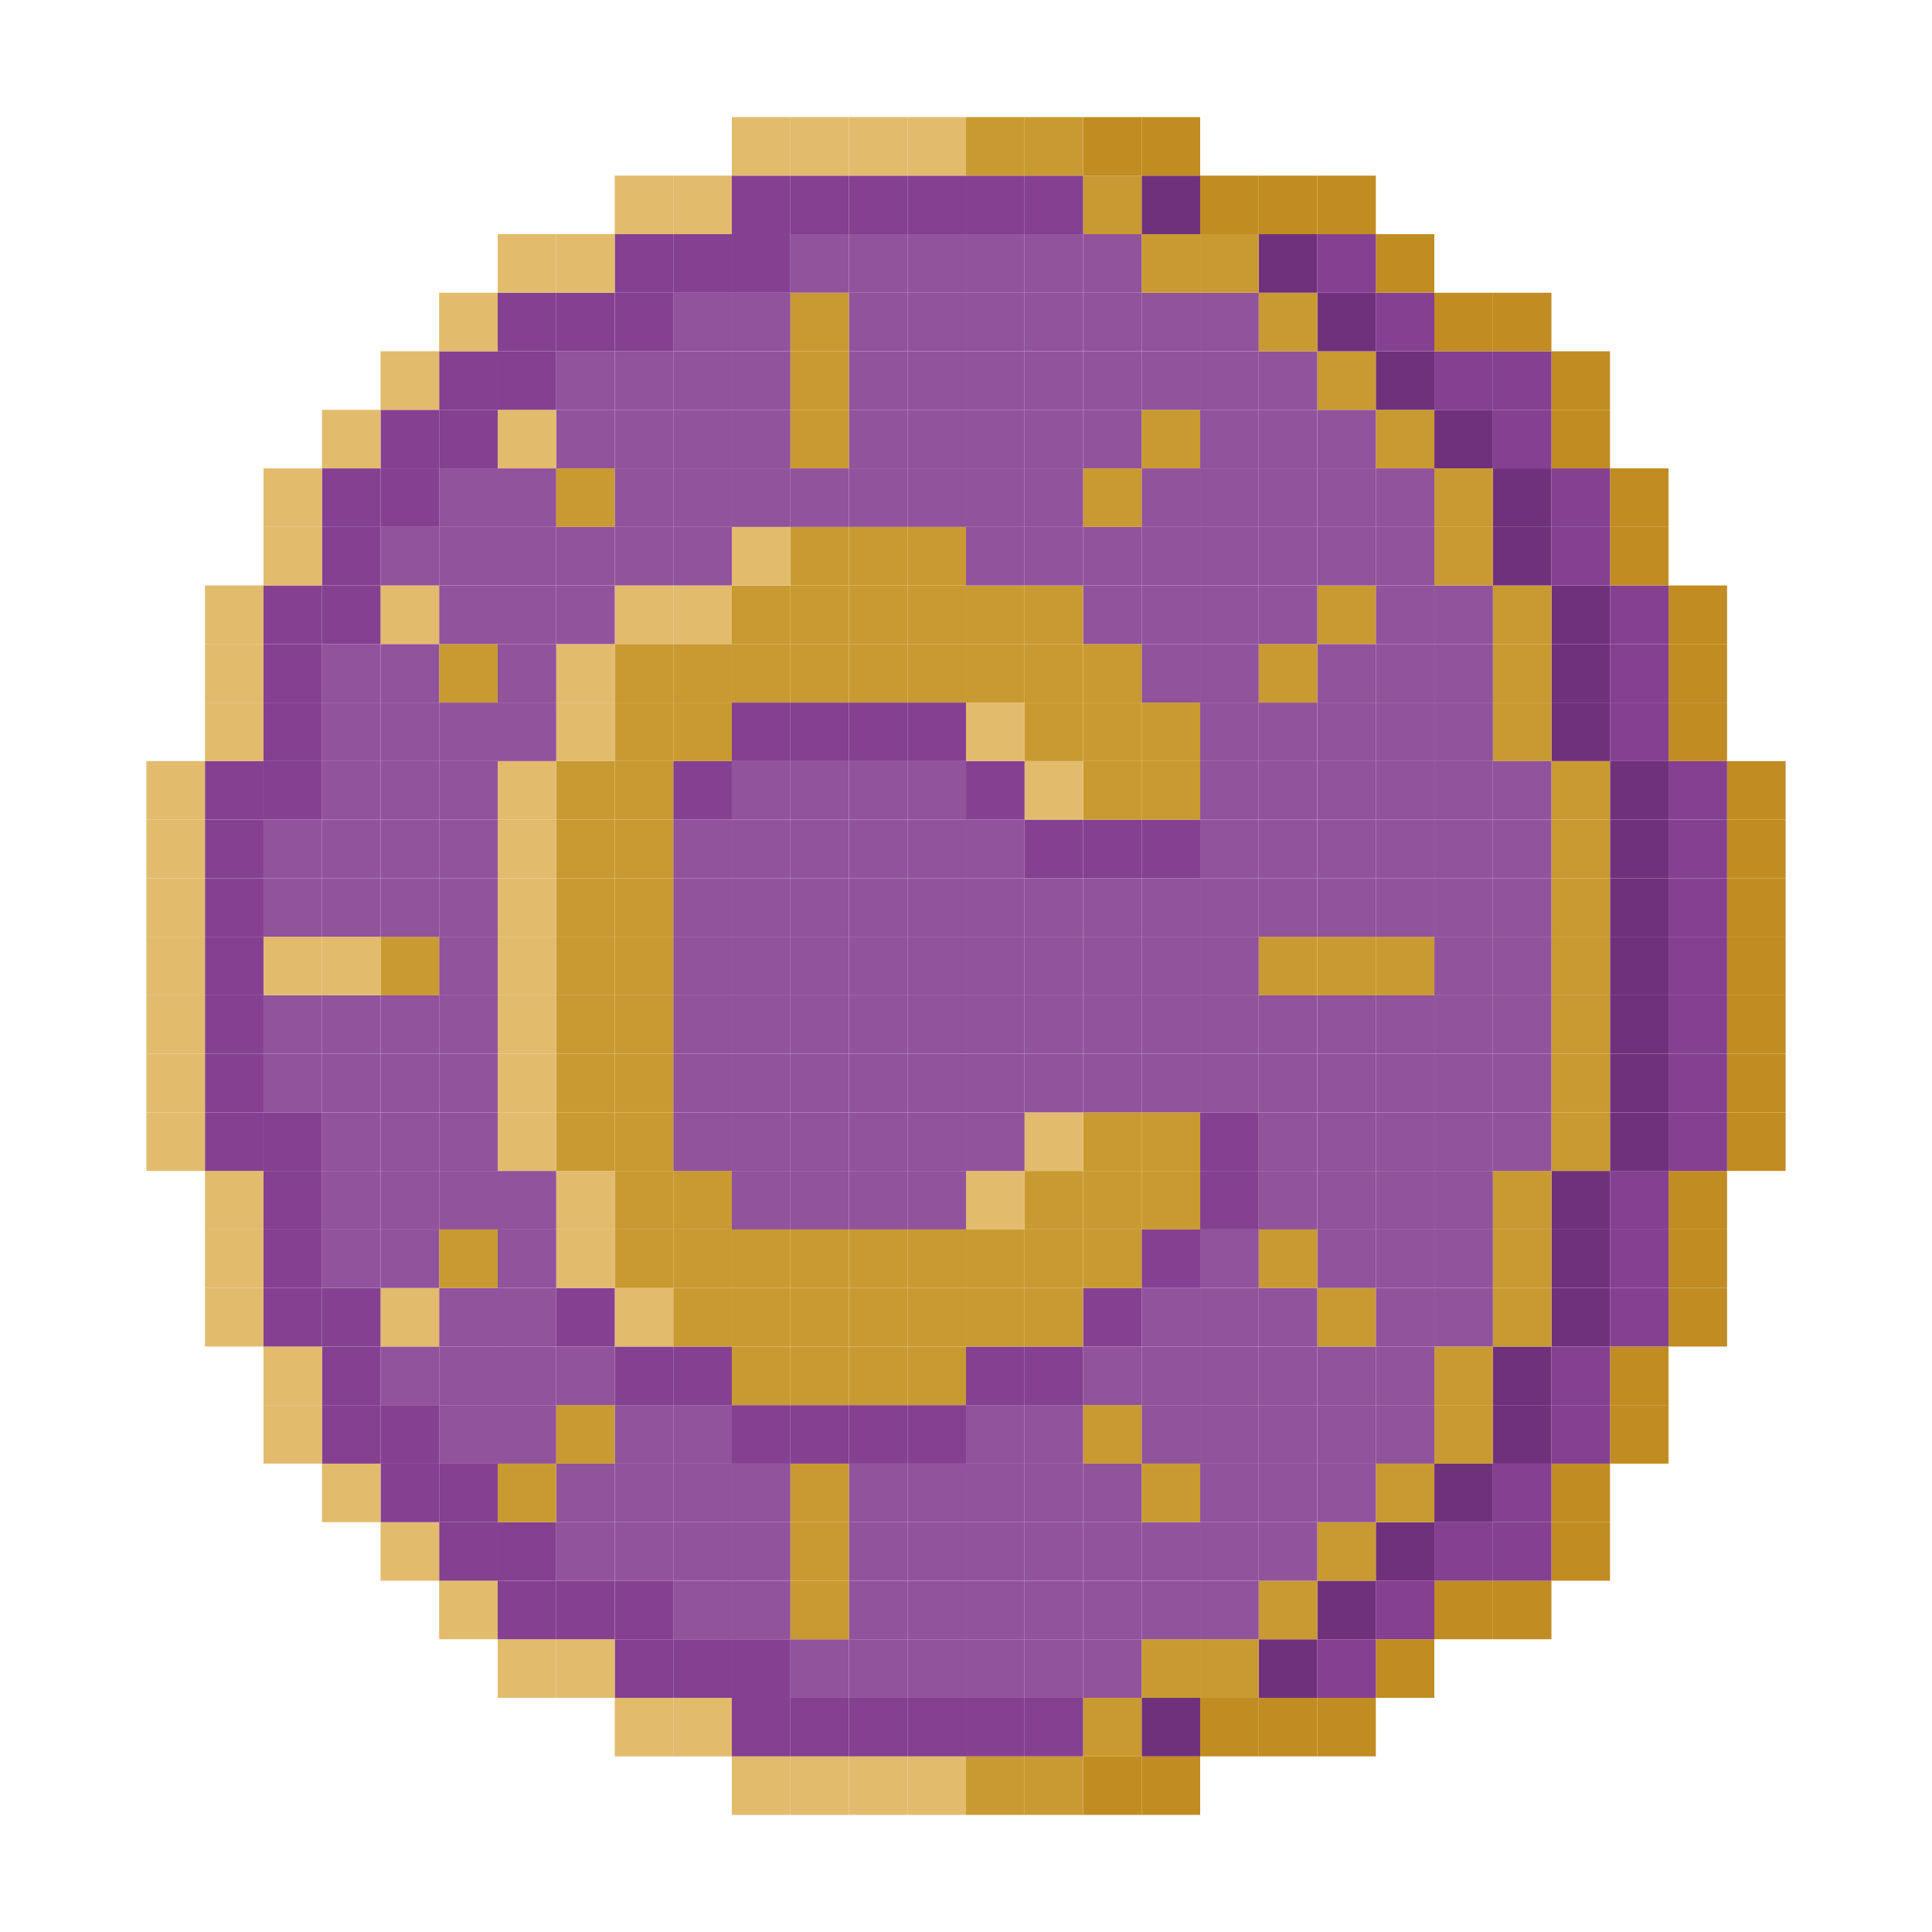 <?xml version="1.0" encoding="UTF-8"?>
<svg id="Ebene_1" data-name="Ebene 1" xmlns="http://www.w3.org/2000/svg" viewBox="0 0 100 100">
  <defs>
    <style>
      .cls-1 {
        fill: #91539c;
      }

      .cls-2 {
        fill: #c18c22;
      }

      .cls-3 {
        fill: #6f317c;
      }

      .cls-4 {
        fill: #e2bb6d;
      }

      .cls-5 {
        fill: #854091;
      }

      .cls-6 {
        fill: #c99a31;
      }
    </style>
  </defs>
  <rect class="cls-2" x="89.393" y="57.576" width="3.03" height="3.03"/>
  <rect class="cls-2" x="89.393" y="54.546" width="3.03" height="3.03"/>
  <rect class="cls-2" x="89.393" y="51.515" width="3.03" height="3.03"/>
  <rect class="cls-2" x="89.393" y="48.485" width="3.03" height="3.03"/>
  <rect class="cls-2" x="89.393" y="45.455" width="3.03" height="3.03"/>
  <rect class="cls-2" x="89.393" y="42.424" width="3.03" height="3.03"/>
  <rect class="cls-2" x="89.393" y="39.394" width="3.03" height="3.03"/>
  <rect class="cls-2" x="86.363" y="66.667" width="3.03" height="3.03"/>
  <rect class="cls-2" x="86.363" y="63.636" width="3.03" height="3.03"/>
  <rect class="cls-2" x="86.363" y="60.606" width="3.03" height="3.03"/>
  <rect class="cls-5" x="86.363" y="57.576" width="3.03" height="3.03"/>
  <rect class="cls-5" x="86.363" y="54.546" width="3.03" height="3.03"/>
  <rect class="cls-5" x="86.363" y="51.515" width="3.03" height="3.03"/>
  <rect class="cls-5" x="86.363" y="48.485" width="3.03" height="3.03"/>
  <rect class="cls-5" x="86.363" y="45.455" width="3.03" height="3.03"/>
  <rect class="cls-5" x="86.363" y="42.424" width="3.03" height="3.03"/>
  <rect class="cls-5" x="86.363" y="39.394" width="3.03" height="3.03"/>
  <rect class="cls-2" x="86.363" y="36.364" width="3.03" height="3.03"/>
  <rect class="cls-2" x="86.363" y="33.333" width="3.03" height="3.03"/>
  <rect class="cls-2" x="86.363" y="30.303" width="3.03" height="3.03"/>
  <rect class="cls-2" x="83.333" y="72.727" width="3.03" height="3.03"/>
  <rect class="cls-2" x="83.333" y="69.697" width="3.03" height="3.03"/>
  <rect class="cls-5" x="83.333" y="66.667" width="3.03" height="3.03"/>
  <rect class="cls-5" x="83.333" y="63.636" width="3.03" height="3.03"/>
  <rect class="cls-5" x="83.333" y="60.606" width="3.03" height="3.03"/>
  <rect class="cls-3" x="83.333" y="57.576" width="3.03" height="3.03"/>
  <rect class="cls-3" x="83.333" y="54.546" width="3.03" height="3.03"/>
  <rect class="cls-3" x="83.333" y="51.515" width="3.03" height="3.03"/>
  <rect class="cls-3" x="83.333" y="48.485" width="3.03" height="3.03"/>
  <rect class="cls-3" x="83.333" y="45.455" width="3.03" height="3.03"/>
  <rect class="cls-3" x="83.333" y="42.424" width="3.03" height="3.03"/>
  <rect class="cls-3" x="83.333" y="39.394" width="3.03" height="3.03"/>
  <rect class="cls-5" x="83.333" y="36.364" width="3.03" height="3.03"/>
  <rect class="cls-5" x="83.333" y="33.333" width="3.03" height="3.03"/>
  <rect class="cls-5" x="83.333" y="30.303" width="3.03" height="3.03"/>
  <rect class="cls-2" x="83.333" y="27.273" width="3.03" height="3.03"/>
  <rect class="cls-2" x="83.333" y="24.243" width="3.03" height="3.03"/>
  <rect class="cls-2" x="80.303" y="78.788" width="3.03" height="3.03"/>
  <rect class="cls-2" x="80.303" y="75.758" width="3.03" height="3.03"/>
  <rect class="cls-5" x="80.303" y="72.727" width="3.03" height="3.03"/>
  <rect class="cls-5" x="80.303" y="69.697" width="3.03" height="3.03"/>
  <rect class="cls-3" x="80.303" y="66.667" width="3.03" height="3.03"/>
  <rect class="cls-3" x="80.303" y="63.636" width="3.03" height="3.03"/>
  <rect class="cls-3" x="80.303" y="60.606" width="3.03" height="3.03"/>
  <rect class="cls-6" x="80.303" y="57.576" width="3.03" height="3.03"/>
  <rect class="cls-6" x="80.303" y="54.546" width="3.03" height="3.03"/>
  <rect class="cls-6" x="80.303" y="51.515" width="3.03" height="3.03"/>
  <rect class="cls-6" x="80.303" y="48.485" width="3.03" height="3.03"/>
  <rect class="cls-6" x="80.303" y="45.455" width="3.03" height="3.03"/>
  <rect class="cls-6" x="80.303" y="42.424" width="3.03" height="3.03"/>
  <rect class="cls-6" x="80.303" y="39.394" width="3.03" height="3.03"/>
  <rect class="cls-3" x="80.303" y="36.364" width="3.03" height="3.03"/>
  <rect class="cls-3" x="80.303" y="33.333" width="3.03" height="3.03"/>
  <rect class="cls-3" x="80.303" y="30.303" width="3.03" height="3.03"/>
  <rect class="cls-5" x="80.303" y="27.273" width="3.03" height="3.03"/>
  <rect class="cls-5" x="80.303" y="24.243" width="3.03" height="3.03"/>
  <rect class="cls-2" x="80.303" y="21.212" width="3.03" height="3.03"/>
  <rect class="cls-2" x="80.303" y="18.182" width="3.03" height="3.03"/>
  <rect class="cls-2" x="77.272" y="81.818" width="3.03" height="3.03"/>
  <rect class="cls-5" x="77.272" y="78.788" width="3.03" height="3.03"/>
  <rect class="cls-5" x="77.272" y="75.758" width="3.03" height="3.03"/>
  <rect class="cls-3" x="77.272" y="72.727" width="3.03" height="3.03"/>
  <rect class="cls-3" x="77.272" y="69.697" width="3.03" height="3.03"/>
  <rect class="cls-6" x="77.272" y="66.667" width="3.03" height="3.03"/>
  <rect class="cls-6" x="77.272" y="63.636" width="3.03" height="3.03"/>
  <rect class="cls-6" x="77.272" y="60.606" width="3.03" height="3.03"/>
  <rect class="cls-1" x="77.272" y="57.576" width="3.03" height="3.03"/>
  <rect class="cls-1" x="77.272" y="54.546" width="3.03" height="3.03"/>
  <rect class="cls-1" x="77.272" y="51.515" width="3.03" height="3.03"/>
  <rect class="cls-1" x="77.272" y="48.485" width="3.03" height="3.03"/>
  <rect class="cls-1" x="77.272" y="45.455" width="3.03" height="3.03"/>
  <rect class="cls-1" x="77.272" y="42.424" width="3.03" height="3.03"/>
  <rect class="cls-1" x="77.272" y="39.394" width="3.03" height="3.03"/>
  <rect class="cls-6" x="77.272" y="36.364" width="3.03" height="3.03"/>
  <rect class="cls-6" x="77.272" y="33.333" width="3.03" height="3.03"/>
  <rect class="cls-6" x="77.272" y="30.303" width="3.03" height="3.03"/>
  <rect class="cls-3" x="77.272" y="27.273" width="3.03" height="3.03"/>
  <rect class="cls-3" x="77.272" y="24.243" width="3.03" height="3.03"/>
  <rect class="cls-5" x="77.272" y="21.212" width="3.03" height="3.03"/>
  <rect class="cls-5" x="77.272" y="18.182" width="3.03" height="3.03"/>
  <rect class="cls-2" x="77.272" y="15.152" width="3.03" height="3.03"/>
  <rect class="cls-2" x="74.242" y="81.818" width="3.03" height="3.03"/>
  <rect class="cls-5" x="74.242" y="78.788" width="3.03" height="3.03"/>
  <rect class="cls-3" x="74.242" y="75.758" width="3.03" height="3.03"/>
  <rect class="cls-6" x="74.242" y="72.727" width="3.03" height="3.03"/>
  <rect class="cls-6" x="74.242" y="69.697" width="3.03" height="3.03"/>
  <rect class="cls-1" x="74.242" y="66.667" width="3.03" height="3.03"/>
  <rect class="cls-1" x="74.242" y="63.636" width="3.03" height="3.03"/>
  <rect class="cls-1" x="74.242" y="60.606" width="3.03" height="3.03"/>
  <rect class="cls-1" x="74.242" y="57.576" width="3.03" height="3.03"/>
  <rect class="cls-1" x="74.242" y="54.546" width="3.03" height="3.03"/>
  <rect class="cls-1" x="74.242" y="51.515" width="3.03" height="3.03"/>
  <rect class="cls-1" x="74.242" y="48.485" width="3.03" height="3.03"/>
  <rect class="cls-1" x="74.242" y="45.455" width="3.03" height="3.03"/>
  <rect class="cls-1" x="74.242" y="42.424" width="3.03" height="3.03"/>
  <rect class="cls-1" x="74.242" y="39.394" width="3.03" height="3.03"/>
  <rect class="cls-1" x="74.242" y="36.364" width="3.03" height="3.03"/>
  <rect class="cls-1" x="74.242" y="33.333" width="3.03" height="3.03"/>
  <rect class="cls-1" x="74.242" y="30.303" width="3.03" height="3.03"/>
  <rect class="cls-6" x="74.242" y="27.273" width="3.03" height="3.03"/>
  <rect class="cls-6" x="74.242" y="24.243" width="3.03" height="3.03"/>
  <rect class="cls-3" x="74.242" y="21.212" width="3.03" height="3.03"/>
  <rect class="cls-5" x="74.242" y="18.182" width="3.03" height="3.03"/>
  <rect class="cls-2" x="74.242" y="15.152" width="3.03" height="3.03"/>
  <rect class="cls-2" x="71.212" y="84.849" width="3.03" height="3.03"/>
  <rect class="cls-5" x="71.212" y="81.818" width="3.03" height="3.03"/>
  <rect class="cls-3" x="71.212" y="78.788" width="3.03" height="3.03"/>
  <rect class="cls-6" x="71.212" y="75.758" width="3.03" height="3.03"/>
  <rect class="cls-1" x="71.212" y="72.727" width="3.03" height="3.03"/>
  <rect class="cls-1" x="71.212" y="69.697" width="3.03" height="3.03"/>
  <rect class="cls-1" x="71.212" y="66.667" width="3.03" height="3.03"/>
  <rect class="cls-1" x="71.212" y="63.636" width="3.03" height="3.03"/>
  <rect class="cls-1" x="71.212" y="60.606" width="3.03" height="3.03"/>
  <rect class="cls-1" x="71.212" y="57.576" width="3.03" height="3.03"/>
  <rect class="cls-1" x="71.212" y="54.546" width="3.03" height="3.03"/>
  <rect class="cls-1" x="71.212" y="51.515" width="3.03" height="3.03"/>
  <rect class="cls-6" x="71.212" y="48.485" width="3.03" height="3.03"/>
  <rect class="cls-1" x="71.212" y="45.455" width="3.03" height="3.03"/>
  <rect class="cls-1" x="71.212" y="42.424" width="3.03" height="3.03"/>
  <rect class="cls-1" x="71.212" y="39.394" width="3.03" height="3.03"/>
  <rect class="cls-1" x="71.212" y="36.364" width="3.03" height="3.03"/>
  <rect class="cls-1" x="71.212" y="33.333" width="3.03" height="3.03"/>
  <rect class="cls-1" x="71.212" y="30.303" width="3.03" height="3.03"/>
  <rect class="cls-1" x="71.212" y="27.273" width="3.03" height="3.03"/>
  <rect class="cls-1" x="71.212" y="24.243" width="3.03" height="3.03"/>
  <rect class="cls-6" x="71.212" y="21.212" width="3.03" height="3.03"/>
  <rect class="cls-3" x="71.212" y="18.182" width="3.03" height="3.03"/>
  <rect class="cls-5" x="71.212" y="15.152" width="3.03" height="3.03"/>
  <rect class="cls-2" x="71.212" y="12.121" width="3.03" height="3.03"/>
  <rect class="cls-2" x="68.182" y="87.879" width="3.03" height="3.03"/>
  <rect class="cls-5" x="68.182" y="84.849" width="3.03" height="3.03"/>
  <rect class="cls-3" x="68.182" y="81.818" width="3.03" height="3.03"/>
  <rect class="cls-6" x="68.182" y="78.788" width="3.03" height="3.03"/>
  <rect class="cls-1" x="68.182" y="75.758" width="3.03" height="3.03"/>
  <rect class="cls-1" x="68.182" y="72.727" width="3.03" height="3.03"/>
  <rect class="cls-1" x="68.182" y="69.697" width="3.03" height="3.03"/>
  <rect class="cls-6" x="68.182" y="66.667" width="3.03" height="3.03"/>
  <rect class="cls-1" x="68.182" y="63.636" width="3.03" height="3.03"/>
  <rect class="cls-1" x="68.182" y="60.606" width="3.03" height="3.03"/>
  <rect class="cls-1" x="68.182" y="57.576" width="3.03" height="3.03"/>
  <rect class="cls-1" x="68.182" y="54.546" width="3.03" height="3.03"/>
  <rect class="cls-1" x="68.182" y="51.515" width="3.03" height="3.03"/>
  <rect class="cls-6" x="68.182" y="48.485" width="3.03" height="3.03"/>
  <rect class="cls-1" x="68.182" y="45.455" width="3.03" height="3.03"/>
  <rect class="cls-1" x="68.182" y="42.424" width="3.03" height="3.03"/>
  <rect class="cls-1" x="68.182" y="39.394" width="3.03" height="3.03"/>
  <rect class="cls-1" x="68.182" y="36.364" width="3.03" height="3.03"/>
  <rect class="cls-1" x="68.182" y="33.333" width="3.03" height="3.03"/>
  <rect class="cls-6" x="68.182" y="30.303" width="3.03" height="3.03"/>
  <rect class="cls-1" x="68.182" y="27.273" width="3.03" height="3.03"/>
  <rect class="cls-1" x="68.182" y="24.243" width="3.03" height="3.03"/>
  <rect class="cls-1" x="68.182" y="21.212" width="3.03" height="3.03"/>
  <rect class="cls-6" x="68.182" y="18.182" width="3.03" height="3.03"/>
  <rect class="cls-3" x="68.182" y="15.152" width="3.03" height="3.03"/>
  <rect class="cls-5" x="68.182" y="12.121" width="3.03" height="3.03"/>
  <rect class="cls-2" x="68.182" y="9.091" width="3.03" height="3.03"/>
  <rect class="cls-2" x="65.152" y="87.879" width="3.03" height="3.03"/>
  <rect class="cls-3" x="65.152" y="84.849" width="3.03" height="3.03"/>
  <rect class="cls-6" x="65.152" y="81.818" width="3.03" height="3.03"/>
  <rect class="cls-1" x="65.152" y="78.788" width="3.03" height="3.03"/>
  <rect class="cls-1" x="65.152" y="75.758" width="3.03" height="3.03"/>
  <rect class="cls-1" x="65.152" y="72.727" width="3.03" height="3.03"/>
  <rect class="cls-1" x="65.152" y="69.697" width="3.03" height="3.03"/>
  <rect class="cls-1" x="65.152" y="66.667" width="3.03" height="3.03"/>
  <rect class="cls-6" x="65.152" y="63.636" width="3.03" height="3.03"/>
  <rect class="cls-1" x="65.152" y="60.606" width="3.03" height="3.03"/>
  <rect class="cls-1" x="65.152" y="57.576" width="3.03" height="3.03"/>
  <rect class="cls-1" x="65.152" y="54.546" width="3.03" height="3.03"/>
  <rect class="cls-1" x="65.152" y="51.515" width="3.03" height="3.03"/>
  <rect class="cls-6" x="65.152" y="48.485" width="3.03" height="3.03"/>
  <rect class="cls-1" x="65.152" y="45.455" width="3.03" height="3.03"/>
  <rect class="cls-1" x="65.152" y="42.424" width="3.03" height="3.03"/>
  <rect class="cls-1" x="65.152" y="39.394" width="3.03" height="3.03"/>
  <rect class="cls-1" x="65.152" y="36.364" width="3.03" height="3.03"/>
  <rect class="cls-6" x="65.152" y="33.333" width="3.03" height="3.03"/>
  <rect class="cls-1" x="65.152" y="30.303" width="3.03" height="3.03"/>
  <rect class="cls-1" x="65.152" y="27.273" width="3.03" height="3.03"/>
  <rect class="cls-1" x="65.152" y="24.243" width="3.03" height="3.03"/>
  <rect class="cls-1" x="65.152" y="21.212" width="3.03" height="3.03"/>
  <rect class="cls-1" x="65.152" y="18.182" width="3.03" height="3.03"/>
  <rect class="cls-6" x="65.152" y="15.152" width="3.03" height="3.03"/>
  <rect class="cls-3" x="65.152" y="12.121" width="3.03" height="3.03"/>
  <rect class="cls-2" x="65.152" y="9.091" width="3.03" height="3.03"/>
  <rect class="cls-2" x="62.121" y="87.879" width="3.03" height="3.03"/>
  <rect class="cls-6" x="62.121" y="84.849" width="3.03" height="3.03"/>
  <rect class="cls-1" x="62.121" y="81.818" width="3.03" height="3.03"/>
  <rect class="cls-1" x="62.121" y="78.788" width="3.03" height="3.03"/>
  <rect class="cls-1" x="62.121" y="75.758" width="3.03" height="3.03"/>
  <rect class="cls-1" x="62.121" y="72.727" width="3.03" height="3.03"/>
  <rect class="cls-1" x="62.121" y="69.697" width="3.03" height="3.03"/>
  <rect class="cls-1" x="62.121" y="66.667" width="3.03" height="3.03"/>
  <rect class="cls-1" x="62.121" y="63.636" width="3.03" height="3.03"/>
  <rect class="cls-5" x="62.121" y="60.606" width="3.03" height="3.03"/>
  <rect class="cls-5" x="62.121" y="57.576" width="3.03" height="3.03"/>
  <rect class="cls-1" x="62.121" y="54.546" width="3.03" height="3.03"/>
  <rect class="cls-1" x="62.121" y="51.515" width="3.03" height="3.03"/>
  <rect class="cls-1" x="62.121" y="48.485" width="3.03" height="3.03"/>
  <rect class="cls-1" x="62.121" y="45.455" width="3.03" height="3.03"/>
  <rect class="cls-1" x="62.121" y="42.424" width="3.03" height="3.03"/>
  <rect class="cls-1" x="62.121" y="39.394" width="3.03" height="3.03"/>
  <rect class="cls-1" x="62.121" y="36.364" width="3.03" height="3.03"/>
  <rect class="cls-1" x="62.121" y="33.333" width="3.03" height="3.03"/>
  <rect class="cls-1" x="62.121" y="30.303" width="3.03" height="3.03"/>
  <rect class="cls-1" x="62.121" y="27.273" width="3.03" height="3.03"/>
  <rect class="cls-1" x="62.121" y="24.243" width="3.03" height="3.03"/>
  <rect class="cls-1" x="62.121" y="21.212" width="3.03" height="3.03"/>
  <rect class="cls-1" x="62.121" y="18.182" width="3.03" height="3.03"/>
  <rect class="cls-1" x="62.121" y="15.152" width="3.03" height="3.03"/>
  <rect class="cls-6" x="62.121" y="12.121" width="3.03" height="3.03"/>
  <rect class="cls-2" x="62.121" y="9.091" width="3.03" height="3.03"/>
  <rect class="cls-2" x="59.091" y="90.909" width="3.03" height="3.03"/>
  <rect class="cls-3" x="59.091" y="87.879" width="3.03" height="3.03"/>
  <rect class="cls-6" x="59.091" y="84.849" width="3.03" height="3.03"/>
  <rect class="cls-1" x="59.091" y="81.818" width="3.03" height="3.03"/>
  <rect class="cls-1" x="59.091" y="78.788" width="3.03" height="3.03"/>
  <rect class="cls-6" x="59.091" y="75.758" width="3.03" height="3.03"/>
  <rect class="cls-1" x="59.091" y="72.727" width="3.03" height="3.03"/>
  <rect class="cls-1" x="59.091" y="69.697" width="3.03" height="3.03"/>
  <rect class="cls-1" x="59.091" y="66.667" width="3.03" height="3.03"/>
  <rect class="cls-5" x="59.091" y="63.636" width="3.03" height="3.03"/>
  <rect class="cls-6" x="59.091" y="60.606" width="3.03" height="3.03"/>
  <rect class="cls-6" x="59.091" y="57.576" width="3.03" height="3.03"/>
  <rect class="cls-1" x="59.091" y="54.546" width="3.03" height="3.03"/>
  <rect class="cls-1" x="59.091" y="51.515" width="3.03" height="3.03"/>
  <rect class="cls-1" x="59.091" y="48.485" width="3.03" height="3.03"/>
  <rect class="cls-1" x="59.091" y="45.455" width="3.03" height="3.03"/>
  <rect class="cls-5" x="59.091" y="42.424" width="3.03" height="3.03"/>
  <rect class="cls-6" x="59.091" y="39.394" width="3.03" height="3.03"/>
  <rect class="cls-6" x="59.091" y="36.364" width="3.03" height="3.03"/>
  <rect class="cls-1" x="59.091" y="33.333" width="3.03" height="3.03"/>
  <rect class="cls-1" x="59.091" y="30.303" width="3.03" height="3.03"/>
  <rect class="cls-1" x="59.091" y="27.273" width="3.03" height="3.03"/>
  <rect class="cls-1" x="59.091" y="24.243" width="3.03" height="3.03"/>
  <rect class="cls-6" x="59.091" y="21.212" width="3.03" height="3.03"/>
  <rect class="cls-1" x="59.091" y="18.182" width="3.03" height="3.03"/>
  <rect class="cls-1" x="59.091" y="15.152" width="3.03" height="3.03"/>
  <rect class="cls-6" x="59.091" y="12.121" width="3.03" height="3.03"/>
  <rect class="cls-3" x="59.091" y="9.091" width="3.03" height="3.03"/>
  <rect class="cls-2" x="59.091" y="6.061" width="3.03" height="3.03"/>
  <rect class="cls-2" x="56.061" y="90.909" width="3.03" height="3.03"/>
  <rect class="cls-6" x="56.061" y="87.879" width="3.03" height="3.03"/>
  <rect class="cls-1" x="56.061" y="84.849" width="3.03" height="3.03"/>
  <rect class="cls-1" x="56.061" y="81.818" width="3.03" height="3.03"/>
  <rect class="cls-1" x="56.061" y="78.788" width="3.03" height="3.03"/>
  <rect class="cls-1" x="56.061" y="75.758" width="3.03" height="3.03"/>
  <rect class="cls-6" x="56.061" y="72.727" width="3.03" height="3.03"/>
  <rect class="cls-1" x="56.061" y="69.697" width="3.03" height="3.03"/>
  <rect class="cls-5" x="56.061" y="66.667" width="3.03" height="3.03"/>
  <rect class="cls-6" x="56.061" y="63.636" width="3.03" height="3.03"/>
  <rect class="cls-6" x="56.061" y="60.606" width="3.03" height="3.03"/>
  <rect class="cls-6" x="56.061" y="57.576" width="3.03" height="3.03"/>
  <rect class="cls-1" x="56.061" y="54.546" width="3.03" height="3.03"/>
  <rect class="cls-1" x="56.061" y="51.515" width="3.03" height="3.03"/>
  <rect class="cls-1" x="56.061" y="48.485" width="3.03" height="3.03"/>
  <rect class="cls-1" x="56.061" y="45.455" width="3.03" height="3.03"/>
  <rect class="cls-5" x="56.061" y="42.424" width="3.03" height="3.03"/>
  <rect class="cls-6" x="56.061" y="39.394" width="3.03" height="3.03"/>
  <rect class="cls-6" x="56.061" y="36.364" width="3.03" height="3.03"/>
  <rect class="cls-6" x="56.061" y="33.333" width="3.03" height="3.03"/>
  <rect class="cls-1" x="56.061" y="30.303" width="3.03" height="3.03"/>
  <rect class="cls-1" x="56.061" y="27.273" width="3.03" height="3.03"/>
  <rect class="cls-6" x="56.061" y="24.243" width="3.03" height="3.03"/>
  <rect class="cls-1" x="56.061" y="21.212" width="3.03" height="3.03"/>
  <rect class="cls-1" x="56.061" y="18.182" width="3.03" height="3.03"/>
  <rect class="cls-1" x="56.061" y="15.152" width="3.03" height="3.03"/>
  <rect class="cls-1" x="56.061" y="12.121" width="3.03" height="3.03"/>
  <rect class="cls-6" x="56.061" y="9.091" width="3.03" height="3.03"/>
  <rect class="cls-2" x="56.061" y="6.061" width="3.03" height="3.03"/>
  <rect class="cls-6" x="53.031" y="90.909" width="3.03" height="3.03"/>
  <rect class="cls-5" x="53.031" y="87.879" width="3.03" height="3.03"/>
  <rect class="cls-1" x="53.031" y="84.849" width="3.03" height="3.03"/>
  <rect class="cls-1" x="53.031" y="81.818" width="3.03" height="3.03"/>
  <rect class="cls-1" x="53.031" y="78.788" width="3.03" height="3.03"/>
  <rect class="cls-1" x="53.031" y="75.758" width="3.03" height="3.03"/>
  <rect class="cls-1" x="53.031" y="72.727" width="3.03" height="3.03"/>
  <rect class="cls-5" x="53.031" y="69.697" width="3.03" height="3.03"/>
  <rect class="cls-6" x="53.031" y="66.667" width="3.03" height="3.03"/>
  <rect class="cls-6" x="53.031" y="63.636" width="3.03" height="3.03"/>
  <rect class="cls-6" x="53.031" y="60.606" width="3.03" height="3.03"/>
  <rect class="cls-4" x="53.031" y="57.576" width="3.03" height="3.03"/>
  <rect class="cls-1" x="53.031" y="54.546" width="3.03" height="3.03"/>
  <rect class="cls-1" x="53.031" y="51.515" width="3.03" height="3.03"/>
  <rect class="cls-1" x="53.031" y="48.485" width="3.03" height="3.03"/>
  <rect class="cls-1" x="53.031" y="45.455" width="3.03" height="3.03"/>
  <rect class="cls-5" x="53.031" y="42.424" width="3.03" height="3.03"/>
  <rect class="cls-4" x="53.031" y="39.394" width="3.03" height="3.03"/>
  <rect class="cls-6" x="53.031" y="36.364" width="3.03" height="3.03"/>
  <rect class="cls-6" x="53.031" y="33.333" width="3.03" height="3.03"/>
  <rect class="cls-6" x="53.031" y="30.303" width="3.03" height="3.03"/>
  <rect class="cls-1" x="53.031" y="27.273" width="3.03" height="3.03"/>
  <rect class="cls-1" x="53.031" y="24.243" width="3.03" height="3.03"/>
  <rect class="cls-1" x="53.031" y="21.212" width="3.03" height="3.03"/>
  <rect class="cls-1" x="53.031" y="18.182" width="3.03" height="3.03"/>
  <rect class="cls-1" x="53.031" y="15.152" width="3.03" height="3.03"/>
  <rect class="cls-1" x="53.031" y="12.121" width="3.03" height="3.03"/>
  <rect class="cls-5" x="53.031" y="9.091" width="3.03" height="3.03"/>
  <rect class="cls-6" x="53.031" y="6.061" width="3.03" height="3.03"/>
  <rect class="cls-6" x="50.001" y="90.909" width="3.03" height="3.03"/>
  <rect class="cls-5" x="50.001" y="87.879" width="3.03" height="3.03"/>
  <rect class="cls-1" x="50.001" y="84.849" width="3.03" height="3.03"/>
  <rect class="cls-1" x="50.001" y="81.818" width="3.03" height="3.03"/>
  <rect class="cls-1" x="50.001" y="78.788" width="3.03" height="3.03"/>
  <rect class="cls-1" x="50.001" y="75.758" width="3.03" height="3.03"/>
  <rect class="cls-1" x="50.001" y="72.727" width="3.03" height="3.03"/>
  <rect class="cls-5" x="50.001" y="69.697" width="3.03" height="3.03"/>
  <rect class="cls-6" x="50.001" y="66.667" width="3.03" height="3.03"/>
  <rect class="cls-6" x="50.001" y="63.636" width="3.03" height="3.03"/>
  <rect class="cls-4" x="50.001" y="60.606" width="3.03" height="3.03"/>
  <rect class="cls-1" x="50.001" y="57.576" width="3.03" height="3.03"/>
  <rect class="cls-1" x="50.001" y="54.546" width="3.03" height="3.03"/>
  <rect class="cls-1" x="50.001" y="51.515" width="3.03" height="3.03"/>
  <rect class="cls-1" x="50.001" y="48.485" width="3.03" height="3.03"/>
  <rect class="cls-1" x="50.001" y="45.455" width="3.03" height="3.03"/>
  <rect class="cls-1" x="50.001" y="42.424" width="3.03" height="3.03"/>
  <rect class="cls-5" x="50.001" y="39.394" width="3.03" height="3.03"/>
  <rect class="cls-4" x="50.001" y="36.364" width="3.03" height="3.03"/>
  <rect class="cls-6" x="50.001" y="33.333" width="3.03" height="3.03"/>
  <rect class="cls-6" x="50.001" y="30.303" width="3.03" height="3.03"/>
  <rect class="cls-1" x="50.001" y="27.273" width="3.03" height="3.03"/>
  <rect class="cls-1" x="50.001" y="24.243" width="3.03" height="3.03"/>
  <rect class="cls-1" x="50.001" y="21.212" width="3.03" height="3.03"/>
  <rect class="cls-1" x="50.001" y="18.182" width="3.03" height="3.03"/>
  <rect class="cls-1" x="50.001" y="15.152" width="3.03" height="3.03"/>
  <rect class="cls-1" x="50.001" y="12.121" width="3.03" height="3.03"/>
  <rect class="cls-5" x="50.001" y="9.091" width="3.03" height="3.03"/>
  <rect class="cls-6" x="50.001" y="6.061" width="3.03" height="3.03"/>
  <rect class="cls-4" x="46.97" y="90.909" width="3.03" height="3.03"/>
  <rect class="cls-5" x="46.97" y="87.879" width="3.03" height="3.03"/>
  <rect class="cls-1" x="46.97" y="84.849" width="3.03" height="3.03"/>
  <rect class="cls-1" x="46.97" y="81.818" width="3.03" height="3.03"/>
  <rect class="cls-1" x="46.97" y="78.788" width="3.03" height="3.03"/>
  <rect class="cls-1" x="46.97" y="75.758" width="3.03" height="3.03"/>
  <rect class="cls-5" x="46.97" y="72.727" width="3.03" height="3.03"/>
  <rect class="cls-6" x="46.97" y="69.697" width="3.03" height="3.03"/>
  <rect class="cls-6" x="46.97" y="66.667" width="3.03" height="3.03"/>
  <rect class="cls-6" x="46.97" y="63.636" width="3.03" height="3.03"/>
  <rect class="cls-1" x="46.97" y="60.606" width="3.03" height="3.03"/>
  <rect class="cls-1" x="46.97" y="57.576" width="3.03" height="3.03"/>
  <rect class="cls-1" x="46.97" y="54.546" width="3.03" height="3.03"/>
  <rect class="cls-1" x="46.97" y="51.515" width="3.03" height="3.03"/>
  <rect class="cls-1" x="46.97" y="48.485" width="3.03" height="3.03"/>
  <rect class="cls-1" x="46.97" y="45.455" width="3.03" height="3.03"/>
  <rect class="cls-1" x="46.97" y="42.424" width="3.03" height="3.03"/>
  <rect class="cls-1" x="46.97" y="39.394" width="3.03" height="3.03"/>
  <rect class="cls-5" x="46.97" y="36.364" width="3.03" height="3.03"/>
  <rect class="cls-6" x="46.97" y="33.333" width="3.03" height="3.03"/>
  <rect class="cls-6" x="46.97" y="30.303" width="3.03" height="3.03"/>
  <rect class="cls-6" x="46.97" y="27.273" width="3.03" height="3.03"/>
  <rect class="cls-1" x="46.97" y="24.243" width="3.03" height="3.03"/>
  <rect class="cls-1" x="46.97" y="21.212" width="3.03" height="3.03"/>
  <rect class="cls-1" x="46.97" y="18.182" width="3.03" height="3.03"/>
  <rect class="cls-1" x="46.97" y="15.152" width="3.03" height="3.03"/>
  <rect class="cls-1" x="46.97" y="12.121" width="3.03" height="3.03"/>
  <rect class="cls-5" x="46.97" y="9.091" width="3.03" height="3.03"/>
  <rect class="cls-4" x="46.97" y="6.061" width="3.03" height="3.03"/>
  <rect class="cls-4" x="43.94" y="90.909" width="3.03" height="3.03"/>
  <rect class="cls-5" x="43.94" y="87.879" width="3.03" height="3.03"/>
  <rect class="cls-1" x="43.94" y="84.849" width="3.03" height="3.03"/>
  <rect class="cls-1" x="43.94" y="81.818" width="3.03" height="3.03"/>
  <rect class="cls-1" x="43.94" y="78.788" width="3.03" height="3.03"/>
  <rect class="cls-1" x="43.94" y="75.758" width="3.03" height="3.03"/>
  <rect class="cls-5" x="43.94" y="72.727" width="3.03" height="3.03"/>
  <rect class="cls-6" x="43.94" y="69.697" width="3.03" height="3.03"/>
  <rect class="cls-6" x="43.94" y="66.667" width="3.03" height="3.03"/>
  <rect class="cls-6" x="43.94" y="63.636" width="3.03" height="3.03"/>
  <rect class="cls-1" x="43.94" y="60.606" width="3.03" height="3.03"/>
  <rect class="cls-1" x="43.94" y="57.576" width="3.03" height="3.03"/>
  <rect class="cls-1" x="43.94" y="54.546" width="3.03" height="3.03"/>
  <rect class="cls-1" x="43.94" y="51.515" width="3.03" height="3.03"/>
  <rect class="cls-1" x="43.94" y="48.485" width="3.03" height="3.03"/>
  <rect class="cls-1" x="43.94" y="45.455" width="3.03" height="3.03"/>
  <rect class="cls-1" x="43.94" y="42.424" width="3.03" height="3.03"/>
  <rect class="cls-1" x="43.94" y="39.394" width="3.03" height="3.03"/>
  <rect class="cls-5" x="43.94" y="36.364" width="3.03" height="3.03"/>
  <rect class="cls-6" x="43.94" y="33.333" width="3.03" height="3.03"/>
  <rect class="cls-6" x="43.94" y="30.303" width="3.03" height="3.03"/>
  <rect class="cls-6" x="43.94" y="27.273" width="3.03" height="3.03"/>
  <rect class="cls-1" x="43.94" y="24.243" width="3.03" height="3.03"/>
  <rect class="cls-1" x="43.94" y="21.212" width="3.03" height="3.03"/>
  <rect class="cls-1" x="43.94" y="18.182" width="3.03" height="3.03"/>
  <rect class="cls-1" x="43.94" y="15.152" width="3.03" height="3.03"/>
  <rect class="cls-1" x="43.94" y="12.121" width="3.03" height="3.03"/>
  <rect class="cls-5" x="43.94" y="9.091" width="3.03" height="3.03"/>
  <rect class="cls-4" x="43.94" y="6.061" width="3.03" height="3.03"/>
  <rect class="cls-4" x="40.91" y="90.909" width="3.03" height="3.03"/>
  <rect class="cls-5" x="40.91" y="87.879" width="3.03" height="3.03"/>
  <rect class="cls-1" x="40.91" y="84.849" width="3.03" height="3.03"/>
  <rect class="cls-6" x="40.91" y="81.818" width="3.03" height="3.03"/>
  <rect class="cls-6" x="40.91" y="78.788" width="3.03" height="3.03"/>
  <rect class="cls-6" x="40.91" y="75.758" width="3.03" height="3.03"/>
  <rect class="cls-5" x="40.91" y="72.727" width="3.03" height="3.03"/>
  <rect class="cls-6" x="40.91" y="69.697" width="3.03" height="3.03"/>
  <rect class="cls-6" x="40.91" y="66.667" width="3.03" height="3.03"/>
  <rect class="cls-6" x="40.91" y="63.636" width="3.03" height="3.03"/>
  <rect class="cls-1" x="40.91" y="60.606" width="3.03" height="3.03"/>
  <rect class="cls-1" x="40.91" y="57.576" width="3.03" height="3.03"/>
  <rect class="cls-1" x="40.91" y="54.546" width="3.03" height="3.03"/>
  <rect class="cls-1" x="40.91" y="51.515" width="3.03" height="3.03"/>
  <rect class="cls-1" x="40.91" y="48.485" width="3.03" height="3.03"/>
  <rect class="cls-1" x="40.91" y="45.455" width="3.03" height="3.03"/>
  <rect class="cls-1" x="40.91" y="42.424" width="3.03" height="3.03"/>
  <rect class="cls-1" x="40.91" y="39.394" width="3.03" height="3.03"/>
  <rect class="cls-5" x="40.91" y="36.364" width="3.03" height="3.03"/>
  <rect class="cls-6" x="40.91" y="33.333" width="3.03" height="3.03"/>
  <rect class="cls-6" x="40.91" y="30.303" width="3.03" height="3.03"/>
  <rect class="cls-6" x="40.91" y="27.273" width="3.03" height="3.03"/>
  <rect class="cls-1" x="40.91" y="24.243" width="3.03" height="3.03"/>
  <rect class="cls-6" x="40.91" y="21.212" width="3.03" height="3.03"/>
  <rect class="cls-6" x="40.91" y="18.182" width="3.03" height="3.03"/>
  <rect class="cls-6" x="40.91" y="15.152" width="3.03" height="3.03"/>
  <rect class="cls-1" x="40.91" y="12.121" width="3.03" height="3.03"/>
  <rect class="cls-5" x="40.91" y="9.091" width="3.03" height="3.03"/>
  <rect class="cls-4" x="40.91" y="6.061" width="3.03" height="3.03"/>
  <rect class="cls-4" x="37.88" y="90.909" width="3.03" height="3.03"/>
  <rect class="cls-5" x="37.88" y="87.879" width="3.03" height="3.03"/>
  <rect class="cls-5" x="37.88" y="84.849" width="3.03" height="3.03"/>
  <rect class="cls-1" x="37.88" y="81.818" width="3.03" height="3.03"/>
  <rect class="cls-1" x="37.88" y="78.788" width="3.03" height="3.03"/>
  <rect class="cls-1" x="37.88" y="75.758" width="3.03" height="3.03"/>
  <rect class="cls-5" x="37.88" y="72.727" width="3.03" height="3.03"/>
  <rect class="cls-6" x="37.88" y="69.697" width="3.03" height="3.03"/>
  <rect class="cls-6" x="37.88" y="66.667" width="3.03" height="3.03"/>
  <rect class="cls-6" x="37.88" y="63.636" width="3.03" height="3.03"/>
  <rect class="cls-1" x="37.88" y="60.606" width="3.03" height="3.03"/>
  <rect class="cls-1" x="37.88" y="57.576" width="3.03" height="3.03"/>
  <rect class="cls-1" x="37.88" y="54.546" width="3.03" height="3.03"/>
  <rect class="cls-1" x="37.88" y="51.515" width="3.03" height="3.03"/>
  <rect class="cls-1" x="37.88" y="48.485" width="3.03" height="3.03"/>
  <rect class="cls-1" x="37.88" y="45.455" width="3.03" height="3.03"/>
  <rect class="cls-1" x="37.88" y="42.424" width="3.03" height="3.03"/>
  <rect class="cls-1" x="37.88" y="39.394" width="3.03" height="3.03"/>
  <rect class="cls-5" x="37.88" y="36.364" width="3.03" height="3.03"/>
  <rect class="cls-6" x="37.88" y="33.333" width="3.03" height="3.03"/>
  <rect class="cls-6" x="37.88" y="30.303" width="3.03" height="3.03"/>
  <rect class="cls-4" x="37.88" y="27.273" width="3.03" height="3.03"/>
  <rect class="cls-1" x="37.88" y="24.243" width="3.03" height="3.03"/>
  <rect class="cls-1" x="37.88" y="21.212" width="3.03" height="3.03"/>
  <rect class="cls-1" x="37.88" y="18.182" width="3.03" height="3.03"/>
  <rect class="cls-1" x="37.88" y="15.152" width="3.03" height="3.03"/>
  <rect class="cls-5" x="37.88" y="12.121" width="3.03" height="3.03"/>
  <rect class="cls-5" x="37.88" y="9.091" width="3.03" height="3.03"/>
  <rect class="cls-4" x="37.88" y="6.061" width="3.03" height="3.03"/>
  <rect class="cls-4" x="34.849" y="87.879" width="3.03" height="3.03"/>
  <rect class="cls-5" x="34.849" y="84.849" width="3.03" height="3.03"/>
  <rect class="cls-1" x="34.849" y="81.818" width="3.03" height="3.03"/>
  <rect class="cls-1" x="34.849" y="78.788" width="3.03" height="3.03"/>
  <rect class="cls-1" x="34.849" y="75.758" width="3.03" height="3.03"/>
  <rect class="cls-1" x="34.849" y="72.727" width="3.03" height="3.03"/>
  <rect class="cls-5" x="34.849" y="69.697" width="3.03" height="3.03"/>
  <rect class="cls-6" x="34.849" y="66.667" width="3.03" height="3.03"/>
  <rect class="cls-6" x="34.849" y="63.636" width="3.03" height="3.03"/>
  <rect class="cls-6" x="34.849" y="60.606" width="3.03" height="3.03"/>
  <rect class="cls-1" x="34.849" y="57.576" width="3.03" height="3.03"/>
  <rect class="cls-1" x="34.849" y="54.546" width="3.03" height="3.03"/>
  <rect class="cls-1" x="34.849" y="51.515" width="3.03" height="3.03"/>
  <rect class="cls-1" x="34.849" y="48.485" width="3.03" height="3.03"/>
  <rect class="cls-1" x="34.849" y="45.455" width="3.03" height="3.03"/>
  <rect class="cls-1" x="34.849" y="42.424" width="3.03" height="3.03"/>
  <rect class="cls-5" x="34.849" y="39.394" width="3.03" height="3.03"/>
  <rect class="cls-6" x="34.849" y="36.364" width="3.03" height="3.03"/>
  <rect class="cls-6" x="34.849" y="33.333" width="3.03" height="3.03"/>
  <rect class="cls-4" x="34.849" y="30.303" width="3.03" height="3.03"/>
  <rect class="cls-1" x="34.849" y="27.273" width="3.03" height="3.03"/>
  <rect class="cls-1" x="34.849" y="24.243" width="3.03" height="3.03"/>
  <rect class="cls-1" x="34.849" y="21.212" width="3.03" height="3.03"/>
  <rect class="cls-1" x="34.849" y="18.182" width="3.03" height="3.03"/>
  <rect class="cls-1" x="34.849" y="15.152" width="3.03" height="3.03"/>
  <rect class="cls-5" x="34.849" y="12.121" width="3.03" height="3.03"/>
  <rect class="cls-4" x="34.849" y="9.091" width="3.03" height="3.03"/>
  <rect class="cls-4" x="31.819" y="87.879" width="3.03" height="3.03"/>
  <rect class="cls-5" x="31.819" y="84.849" width="3.03" height="3.03"/>
  <rect class="cls-5" x="31.819" y="81.818" width="3.03" height="3.03"/>
  <rect class="cls-1" x="31.819" y="78.788" width="3.03" height="3.03"/>
  <rect class="cls-1" x="31.819" y="75.758" width="3.03" height="3.03"/>
  <rect class="cls-1" x="31.819" y="72.727" width="3.03" height="3.03"/>
  <rect class="cls-5" x="31.819" y="69.697" width="3.03" height="3.03"/>
  <rect class="cls-4" x="31.819" y="66.667" width="3.03" height="3.03"/>
  <rect class="cls-6" x="31.819" y="63.636" width="3.03" height="3.03"/>
  <rect class="cls-6" x="31.819" y="60.606" width="3.03" height="3.03"/>
  <rect class="cls-6" x="31.819" y="57.576" width="3.03" height="3.03"/>
  <rect class="cls-6" x="31.819" y="54.546" width="3.03" height="3.03"/>
  <rect class="cls-6" x="31.819" y="51.515" width="3.03" height="3.03"/>
  <rect class="cls-6" x="31.819" y="48.485" width="3.03" height="3.03"/>
  <rect class="cls-6" x="31.819" y="45.455" width="3.03" height="3.03"/>
  <rect class="cls-6" x="31.819" y="42.424" width="3.03" height="3.03"/>
  <rect class="cls-6" x="31.819" y="39.394" width="3.03" height="3.03"/>
  <rect class="cls-6" x="31.819" y="36.364" width="3.03" height="3.03"/>
  <rect class="cls-6" x="31.819" y="33.333" width="3.03" height="3.03"/>
  <rect class="cls-4" x="31.819" y="30.303" width="3.03" height="3.03"/>
  <rect class="cls-1" x="31.819" y="27.273" width="3.03" height="3.03"/>
  <rect class="cls-1" x="31.819" y="24.243" width="3.03" height="3.03"/>
  <rect class="cls-1" x="31.819" y="21.212" width="3.03" height="3.03"/>
  <rect class="cls-1" x="31.819" y="18.182" width="3.03" height="3.03"/>
  <rect class="cls-5" x="31.819" y="15.152" width="3.03" height="3.03"/>
  <rect class="cls-5" x="31.819" y="12.121" width="3.03" height="3.03"/>
  <rect class="cls-4" x="31.819" y="9.091" width="3.03" height="3.03"/>
  <rect class="cls-4" x="28.789" y="84.849" width="3.03" height="3.03"/>
  <rect class="cls-5" x="28.789" y="81.818" width="3.03" height="3.03"/>
  <rect class="cls-1" x="28.789" y="78.788" width="3.03" height="3.03"/>
  <rect class="cls-1" x="28.789" y="75.758" width="3.03" height="3.03"/>
  <rect class="cls-6" x="28.789" y="72.727" width="3.03" height="3.03"/>
  <rect class="cls-1" x="28.789" y="69.697" width="3.03" height="3.03"/>
  <rect class="cls-5" x="28.789" y="66.667" width="3.03" height="3.03"/>
  <rect class="cls-4" x="28.789" y="63.636" width="3.03" height="3.03"/>
  <rect class="cls-4" x="28.789" y="60.606" width="3.03" height="3.03"/>
  <rect class="cls-6" x="28.789" y="57.576" width="3.03" height="3.03"/>
  <rect class="cls-6" x="28.789" y="54.546" width="3.03" height="3.03"/>
  <rect class="cls-6" x="28.789" y="51.515" width="3.03" height="3.03"/>
  <rect class="cls-6" x="28.789" y="48.485" width="3.03" height="3.03"/>
  <rect class="cls-6" x="28.789" y="45.455" width="3.03" height="3.03"/>
  <rect class="cls-6" x="28.789" y="42.424" width="3.03" height="3.03"/>
  <rect class="cls-6" x="28.789" y="39.394" width="3.03" height="3.03"/>
  <rect class="cls-4" x="28.789" y="36.364" width="3.03" height="3.03"/>
  <rect class="cls-4" x="28.789" y="33.333" width="3.03" height="3.03"/>
  <rect class="cls-1" x="28.789" y="30.303" width="3.03" height="3.03"/>
  <rect class="cls-1" x="28.789" y="27.273" width="3.03" height="3.03"/>
  <rect class="cls-6" x="28.789" y="24.243" width="3.03" height="3.03"/>
  <rect class="cls-1" x="28.789" y="21.212" width="3.03" height="3.03"/>
  <rect class="cls-1" x="28.789" y="18.182" width="3.03" height="3.03"/>
  <rect class="cls-5" x="28.789" y="15.152" width="3.03" height="3.03"/>
  <rect class="cls-4" x="28.789" y="12.121" width="3.03" height="3.03"/>
  <rect class="cls-4" x="25.759" y="84.849" width="3.03" height="3.03"/>
  <rect class="cls-5" x="25.759" y="81.818" width="3.03" height="3.03"/>
  <rect class="cls-5" x="25.759" y="78.788" width="3.03" height="3.03"/>
  <rect class="cls-6" x="25.759" y="75.758" width="3.03" height="3.03"/>
  <rect class="cls-1" x="25.759" y="72.727" width="3.03" height="3.03"/>
  <rect class="cls-1" x="25.759" y="69.697" width="3.03" height="3.03"/>
  <rect class="cls-1" x="25.759" y="66.667" width="3.03" height="3.03"/>
  <rect class="cls-1" x="25.759" y="63.636" width="3.03" height="3.03"/>
  <rect class="cls-1" x="25.759" y="60.606" width="3.03" height="3.03"/>
  <rect class="cls-4" x="25.759" y="57.576" width="3.03" height="3.03"/>
  <rect class="cls-4" x="25.759" y="54.546" width="3.03" height="3.03"/>
  <rect class="cls-4" x="25.759" y="51.515" width="3.03" height="3.03"/>
  <rect class="cls-4" x="25.759" y="48.485" width="3.03" height="3.03"/>
  <rect class="cls-4" x="25.759" y="45.455" width="3.03" height="3.03"/>
  <rect class="cls-4" x="25.759" y="42.424" width="3.03" height="3.03"/>
  <rect class="cls-4" x="25.759" y="39.394" width="3.03" height="3.03"/>
  <rect class="cls-1" x="25.759" y="36.364" width="3.03" height="3.03"/>
  <rect class="cls-1" x="25.759" y="33.333" width="3.03" height="3.03"/>
  <rect class="cls-1" x="25.759" y="30.303" width="3.03" height="3.03"/>
  <rect class="cls-1" x="25.759" y="27.273" width="3.03" height="3.03"/>
  <rect class="cls-1" x="25.759" y="24.243" width="3.03" height="3.03"/>
  <rect class="cls-4" x="25.759" y="21.212" width="3.03" height="3.03"/>
  <rect class="cls-5" x="25.759" y="18.182" width="3.03" height="3.03"/>
  <rect class="cls-5" x="25.759" y="15.152" width="3.03" height="3.03"/>
  <rect class="cls-4" x="25.759" y="12.121" width="3.03" height="3.03"/>
  <rect class="cls-4" x="22.729" y="81.818" width="3.03" height="3.03"/>
  <rect class="cls-5" x="22.729" y="78.788" width="3.03" height="3.03"/>
  <rect class="cls-5" x="22.729" y="75.758" width="3.03" height="3.03"/>
  <rect class="cls-1" x="22.729" y="72.727" width="3.03" height="3.03"/>
  <rect class="cls-1" x="22.729" y="69.697" width="3.03" height="3.03"/>
  <rect class="cls-1" x="22.729" y="66.667" width="3.03" height="3.03"/>
  <rect class="cls-6" x="22.729" y="63.636" width="3.03" height="3.03"/>
  <rect class="cls-1" x="22.729" y="60.606" width="3.03" height="3.03"/>
  <rect class="cls-1" x="22.729" y="57.576" width="3.03" height="3.03"/>
  <rect class="cls-1" x="22.729" y="54.546" width="3.03" height="3.03"/>
  <rect class="cls-1" x="22.729" y="51.515" width="3.03" height="3.03"/>
  <rect class="cls-1" x="22.729" y="48.485" width="3.03" height="3.03"/>
  <rect class="cls-1" x="22.729" y="45.455" width="3.03" height="3.03"/>
  <rect class="cls-1" x="22.729" y="42.424" width="3.03" height="3.03"/>
  <rect class="cls-1" x="22.729" y="39.394" width="3.03" height="3.03"/>
  <rect class="cls-1" x="22.729" y="36.364" width="3.03" height="3.03"/>
  <rect class="cls-6" x="22.729" y="33.333" width="3.03" height="3.03"/>
  <rect class="cls-1" x="22.729" y="30.303" width="3.03" height="3.03"/>
  <rect class="cls-1" x="22.729" y="27.273" width="3.03" height="3.03"/>
  <rect class="cls-1" x="22.729" y="24.243" width="3.03" height="3.03"/>
  <rect class="cls-5" x="22.729" y="21.212" width="3.03" height="3.03"/>
  <rect class="cls-5" x="22.729" y="18.182" width="3.03" height="3.03"/>
  <rect class="cls-4" x="22.729" y="15.152" width="3.03" height="3.03"/>
  <rect class="cls-4" x="19.698" y="78.788" width="3.03" height="3.03"/>
  <rect class="cls-5" x="19.698" y="75.758" width="3.03" height="3.03"/>
  <rect class="cls-5" x="19.698" y="72.727" width="3.03" height="3.03"/>
  <rect class="cls-1" x="19.698" y="69.697" width="3.03" height="3.03"/>
  <rect class="cls-4" x="19.698" y="66.667" width="3.03" height="3.03"/>
  <rect class="cls-1" x="19.698" y="63.636" width="3.03" height="3.03"/>
  <rect class="cls-1" x="19.698" y="60.606" width="3.03" height="3.03"/>
  <rect class="cls-1" x="19.698" y="57.576" width="3.03" height="3.03"/>
  <rect class="cls-1" x="19.698" y="54.546" width="3.03" height="3.03"/>
  <rect class="cls-1" x="19.698" y="51.515" width="3.03" height="3.03"/>
  <rect class="cls-6" x="19.698" y="48.485" width="3.03" height="3.03"/>
  <rect class="cls-1" x="19.698" y="45.455" width="3.03" height="3.03"/>
  <rect class="cls-1" x="19.698" y="42.424" width="3.03" height="3.03"/>
  <rect class="cls-1" x="19.698" y="39.394" width="3.03" height="3.03"/>
  <rect class="cls-1" x="19.698" y="36.364" width="3.03" height="3.03"/>
  <rect class="cls-1" x="19.698" y="33.333" width="3.03" height="3.03"/>
  <rect class="cls-4" x="19.698" y="30.303" width="3.03" height="3.03"/>
  <rect class="cls-1" x="19.698" y="27.273" width="3.03" height="3.03"/>
  <rect class="cls-5" x="19.698" y="24.243" width="3.03" height="3.03"/>
  <rect class="cls-5" x="19.698" y="21.212" width="3.03" height="3.03"/>
  <rect class="cls-4" x="19.698" y="18.182" width="3.03" height="3.03"/>
  <rect class="cls-4" x="16.668" y="75.758" width="3.03" height="3.03"/>
  <rect class="cls-5" x="16.668" y="72.727" width="3.03" height="3.03"/>
  <rect class="cls-5" x="16.668" y="69.697" width="3.03" height="3.03"/>
  <rect class="cls-5" x="16.668" y="66.667" width="3.03" height="3.03"/>
  <rect class="cls-1" x="16.668" y="63.636" width="3.03" height="3.03"/>
  <rect class="cls-1" x="16.668" y="60.606" width="3.03" height="3.03"/>
  <rect class="cls-1" x="16.668" y="57.576" width="3.03" height="3.03"/>
  <rect class="cls-1" x="16.668" y="54.546" width="3.03" height="3.03"/>
  <rect class="cls-1" x="16.668" y="51.515" width="3.03" height="3.03"/>
  <rect class="cls-4" x="16.668" y="48.485" width="3.03" height="3.03"/>
  <rect class="cls-1" x="16.668" y="45.455" width="3.03" height="3.03"/>
  <rect class="cls-1" x="16.668" y="42.424" width="3.03" height="3.03"/>
  <rect class="cls-1" x="16.668" y="39.394" width="3.03" height="3.03"/>
  <rect class="cls-1" x="16.668" y="36.364" width="3.03" height="3.03"/>
  <rect class="cls-1" x="16.668" y="33.333" width="3.03" height="3.03"/>
  <rect class="cls-5" x="16.668" y="30.303" width="3.03" height="3.03"/>
  <rect class="cls-5" x="16.668" y="27.273" width="3.03" height="3.03"/>
  <rect class="cls-5" x="16.668" y="24.243" width="3.03" height="3.03"/>
  <rect class="cls-4" x="16.668" y="21.212" width="3.03" height="3.03"/>
  <rect class="cls-4" x="13.638" y="72.727" width="3.03" height="3.03"/>
  <rect class="cls-4" x="13.638" y="69.697" width="3.03" height="3.03"/>
  <rect class="cls-5" x="13.638" y="66.667" width="3.03" height="3.03"/>
  <rect class="cls-5" x="13.638" y="63.636" width="3.03" height="3.03"/>
  <rect class="cls-5" x="13.638" y="60.606" width="3.03" height="3.03"/>
  <rect class="cls-5" x="13.638" y="57.576" width="3.03" height="3.03"/>
  <rect class="cls-1" x="13.638" y="54.546" width="3.03" height="3.03"/>
  <rect class="cls-1" x="13.638" y="51.515" width="3.03" height="3.03"/>
  <rect class="cls-4" x="13.638" y="48.485" width="3.03" height="3.03"/>
  <rect class="cls-1" x="13.638" y="45.455" width="3.03" height="3.03"/>
  <rect class="cls-1" x="13.638" y="42.424" width="3.03" height="3.03"/>
  <rect class="cls-5" x="13.638" y="39.394" width="3.03" height="3.03"/>
  <rect class="cls-5" x="13.638" y="36.364" width="3.03" height="3.03"/>
  <rect class="cls-5" x="13.638" y="33.333" width="3.03" height="3.03"/>
  <rect class="cls-5" x="13.638" y="30.303" width="3.03" height="3.03"/>
  <rect class="cls-4" x="13.638" y="27.273" width="3.03" height="3.03"/>
  <rect class="cls-4" x="13.638" y="24.243" width="3.03" height="3.03"/>
  <rect class="cls-4" x="10.608" y="66.667" width="3.03" height="3.03"/>
  <rect class="cls-4" x="10.608" y="63.636" width="3.03" height="3.03"/>
  <rect class="cls-4" x="10.608" y="60.606" width="3.03" height="3.03"/>
  <rect class="cls-5" x="10.608" y="57.576" width="3.03" height="3.03"/>
  <rect class="cls-5" x="10.608" y="54.546" width="3.03" height="3.03"/>
  <rect class="cls-5" x="10.608" y="51.515" width="3.03" height="3.03"/>
  <rect class="cls-5" x="10.608" y="48.485" width="3.03" height="3.03"/>
  <rect class="cls-5" x="10.608" y="45.455" width="3.03" height="3.03"/>
  <rect class="cls-5" x="10.608" y="42.424" width="3.03" height="3.03"/>
  <rect class="cls-5" x="10.608" y="39.394" width="3.03" height="3.03"/>
  <rect class="cls-4" x="10.608" y="36.364" width="3.03" height="3.03"/>
  <rect class="cls-4" x="10.608" y="33.333" width="3.03" height="3.03"/>
  <rect class="cls-4" x="10.608" y="30.303" width="3.03" height="3.03"/>
  <rect class="cls-4" x="7.577" y="57.576" width="3.03" height="3.03"/>
  <rect class="cls-4" x="7.577" y="54.546" width="3.03" height="3.03"/>
  <rect class="cls-4" x="7.577" y="51.515" width="3.03" height="3.03"/>
  <rect class="cls-4" x="7.577" y="48.485" width="3.03" height="3.03"/>
  <rect class="cls-4" x="7.577" y="45.455" width="3.03" height="3.03"/>
  <rect class="cls-4" x="7.577" y="42.424" width="3.03" height="3.03"/>
  <rect class="cls-4" x="7.577" y="39.394" width="3.03" height="3.03"/>
</svg>